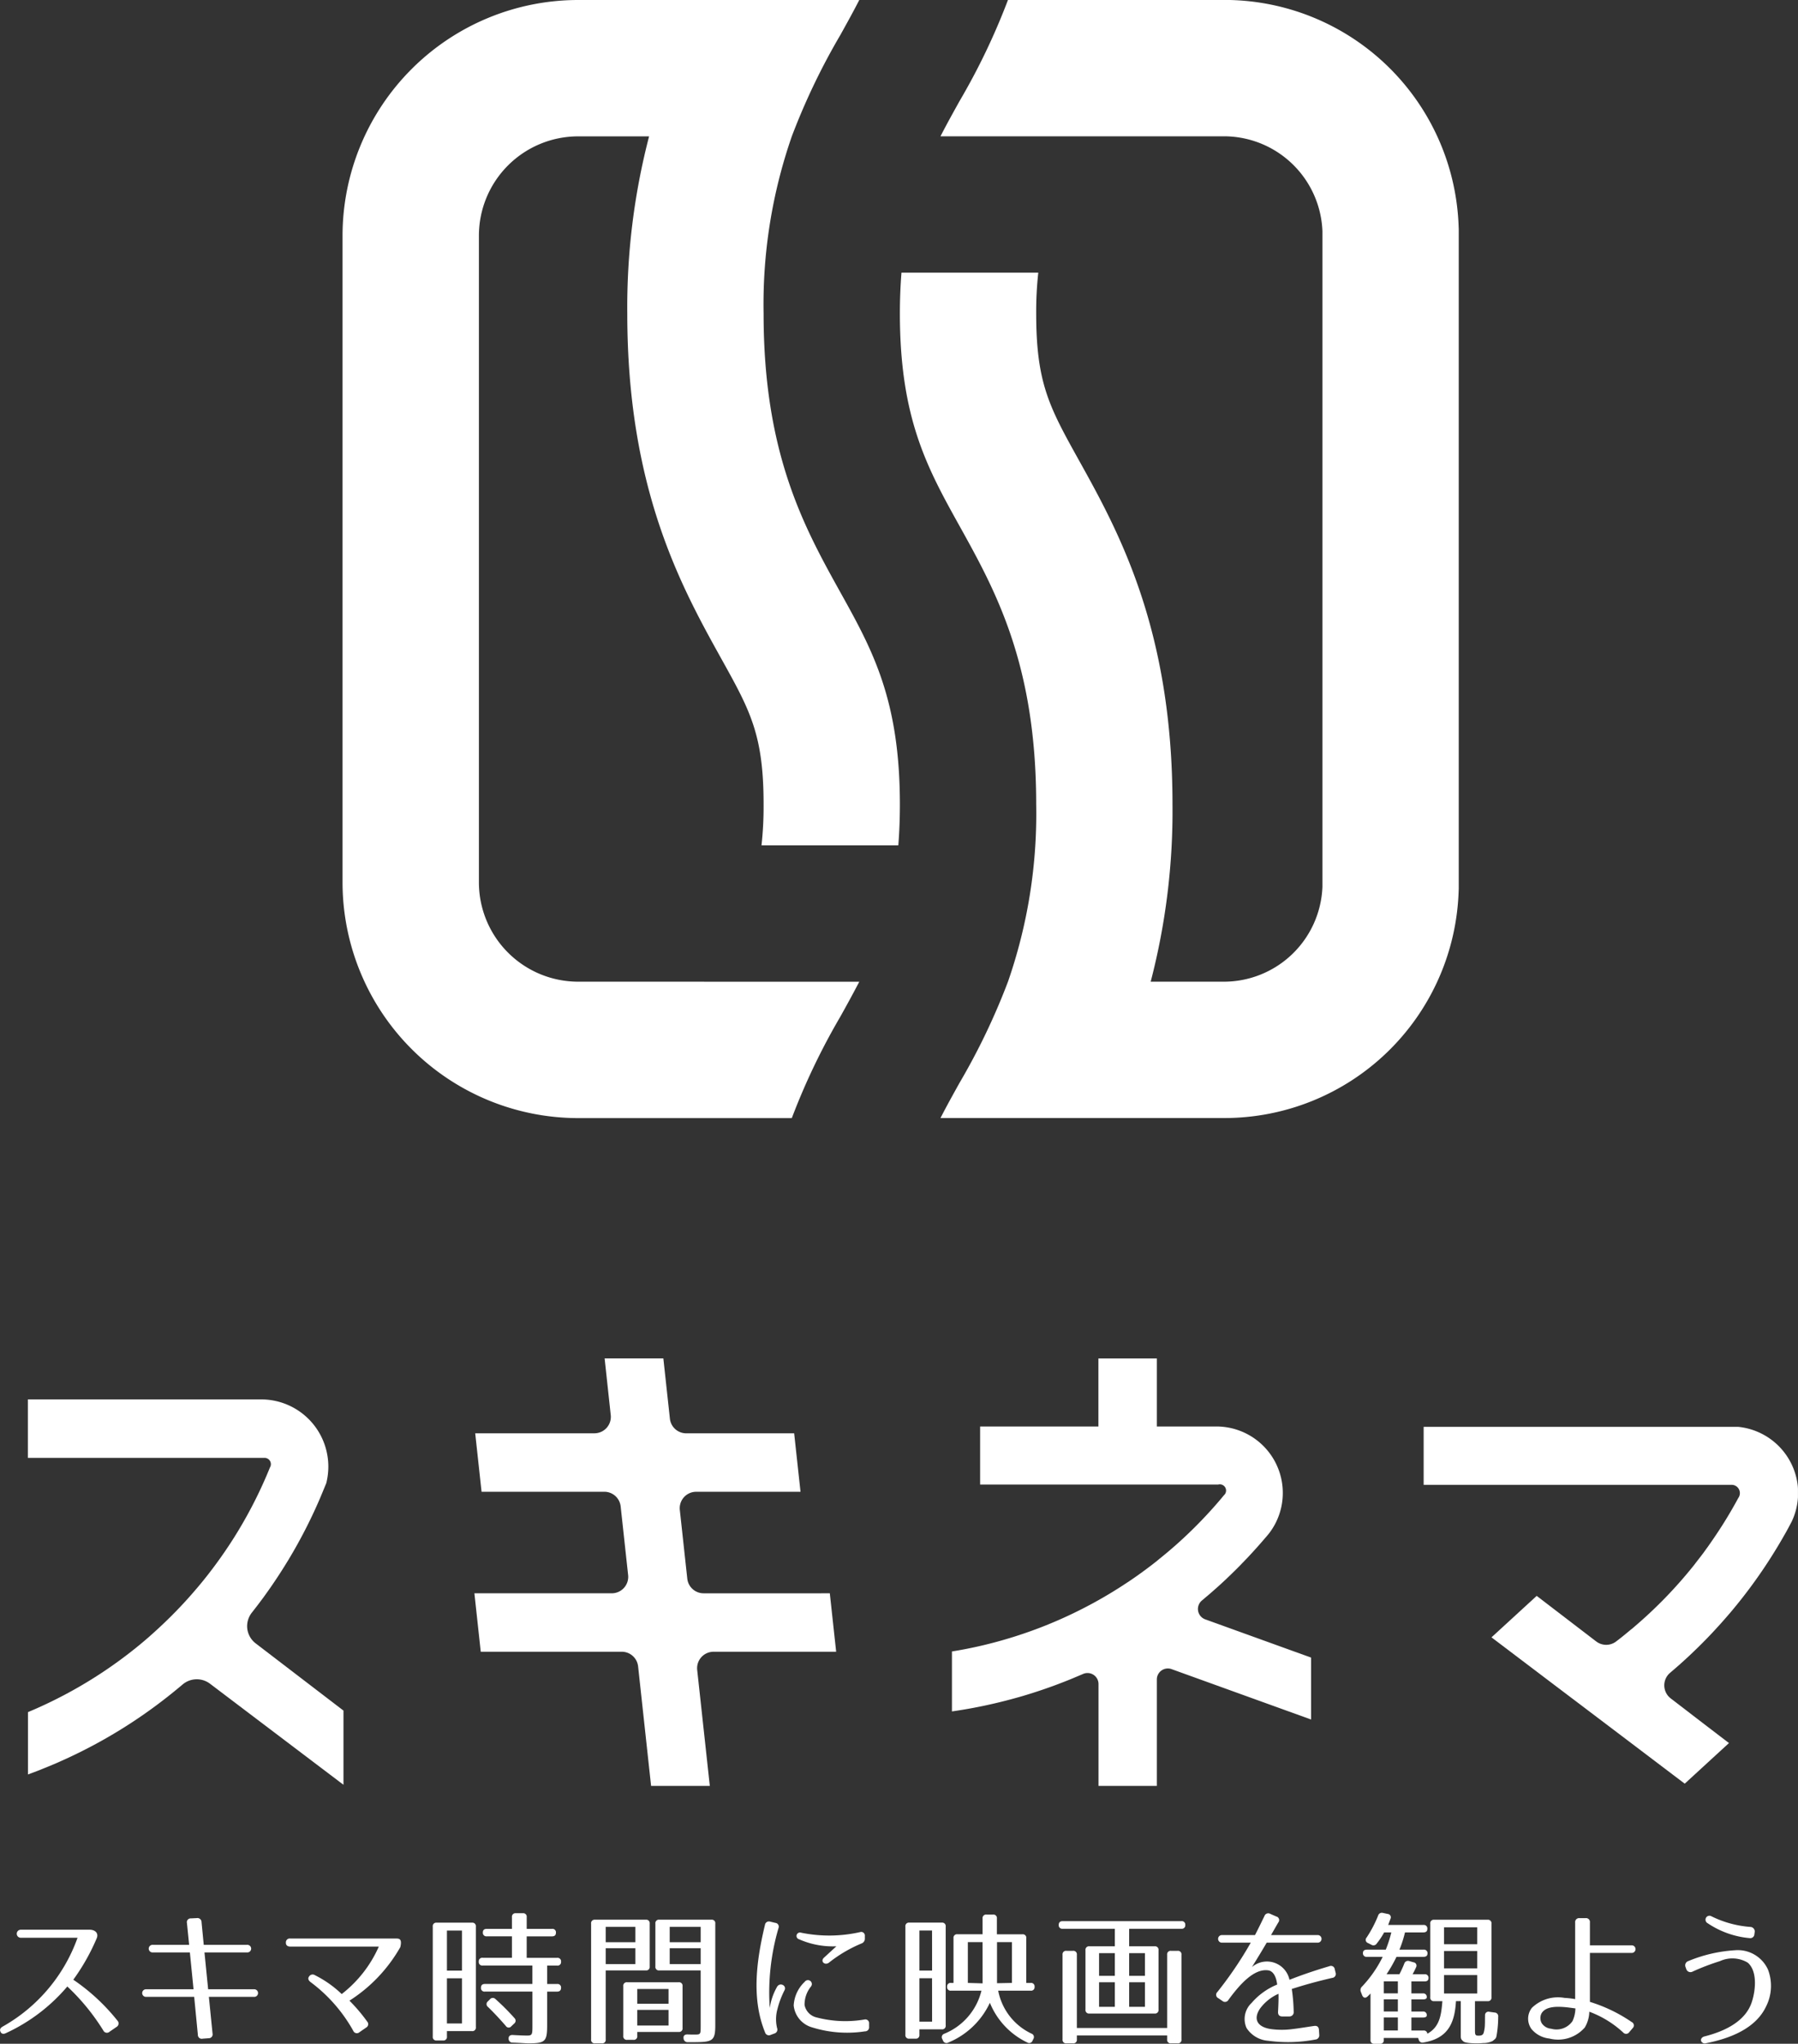 <svg xmlns="http://www.w3.org/2000/svg" width="146.971" height="167" viewBox="0 0 146.971 167"><rect x="0" y="0" width="146.971" height="167" fill="#333333" stroke="none"/><defs><style>.a{fill:#fff;}</style></defs><g transform="translate(-114 -250)"><path class="a" d="M226.381,283.658h12.685c-.5.958-1.014,1.9-1.554,2.863a55,55,0,0,0-3.961,8.278H216.075a19.27,19.27,0,0,1-19.247-19.247V222.685a19.27,19.27,0,0,1,19.247-19.247h22.991c-.49.958-1.014,1.9-1.549,2.864a54.473,54.473,0,0,0-3.966,8.278,41.8,41.8,0,0,0-2.306,14.484c0,11.47,3.331,17.47,6.267,22.757,2.618,4.707,4.874,8.768,4.874,17.352,0,1.2-.046,2.306-.129,3.343H231.074a29.126,29.126,0,0,0,.171-3.343c0-5.7-1.087-7.654-3.471-11.938-3.237-5.832-7.671-13.815-7.671-28.171a55.317,55.317,0,0,1,1.783-14.484h-5.811a8.116,8.116,0,0,0-8.1,8.1v52.867a8.117,8.117,0,0,0,8.1,8.106h10.306Zm61.68-61.625a19.159,19.159,0,0,0-19.23-18.6H251.222a54.47,54.47,0,0,1-3.967,8.278c-.535.964-1.058,1.9-1.549,2.864h23.125a8.064,8.064,0,0,1,8.094,7.743v53.591a8.065,8.065,0,0,1-8.094,7.744h-5.944a55.371,55.371,0,0,0,1.782-14.485c0-14.361-4.434-22.344-7.676-28.171-2.379-4.284-3.465-6.245-3.465-11.938a28.912,28.912,0,0,1,.171-3.343H242.516c-.083,1.037-.13,2.144-.13,3.343,0,8.584,2.256,12.645,4.869,17.347,2.942,5.293,6.273,11.292,6.273,22.762a41.829,41.829,0,0,1-2.306,14.485,54.516,54.516,0,0,1-3.967,8.278c-.535.963-1.058,1.9-1.549,2.863h23.125a19.159,19.159,0,0,0,19.23-18.6c.006-.061.006-.123.006-.184v-53.8C288.067,222.156,288.067,222.1,288.061,222.033Z" transform="translate(-54.828 46.562)"/><g transform="translate(-55.359 52.902)"><g transform="translate(169.359 353.389)"><path class="a" d="M177.811,363.36a17.683,17.683,0,0,0-2.949-3.606,14.557,14.557,0,0,1-5.016,3.809c-.2.1-.358.072-.442-.1s-.036-.311.167-.43a13.536,13.536,0,0,0,6.127-7.261H171.04a.329.329,0,0,1,0-.657h5.685c.477.024.7.335.537.705a17.083,17.083,0,0,1-1.911,3.38,16.335,16.335,0,0,1,3.607,3.343.328.328,0,0,1-.072.514l-.573.394A.32.32,0,0,1,177.811,363.36Z" transform="translate(-169.359 -353.726)"/><path class="a" d="M186.409,363.981l-.477.036a.319.319,0,0,1-.4-.322l-.3-3.093H181.31a.311.311,0,1,1,0-.621h3.869l-.3-3.01h-3.034a.311.311,0,1,1,0-.621h2.974l-.179-1.779a.312.312,0,0,1,.334-.382l.478-.024a.333.333,0,0,1,.382.334l.179,1.851h3.547a.311.311,0,1,1,0,.621h-3.487l.3,3.01h3.75a.311.311,0,1,1,0,.621h-3.69l.3,3A.314.314,0,0,1,186.409,363.981Z" transform="translate(-169.359 -353.726)"/><path class="a" d="M202.232,356.541a12.5,12.5,0,0,1-4.156,4.371,13.753,13.753,0,0,1,1.445,1.7.317.317,0,0,1-.083.5l-.55.382a.315.315,0,0,1-.5-.12,12.623,12.623,0,0,0-3.5-3.988c-.179-.144-.227-.3-.108-.454a.341.341,0,0,1,.478-.1,8.868,8.868,0,0,1,2.185,1.541,10.031,10.031,0,0,0,3.034-3.881H193.24c-.239,0-.37-.12-.358-.335a.311.311,0,0,1,.358-.322h8.67C202.137,355.837,202.4,355.861,202.232,356.541Z" transform="translate(-169.512 -353.726)"/><path class="a" d="M208.167,363.4h-2.042v.442a.285.285,0,0,1-.322.323h-.514a.285.285,0,0,1-.322-.323v-8.98a.285.285,0,0,1,.322-.323h2.878a.286.286,0,0,1,.323.323v8.216A.285.285,0,0,1,208.167,363.4Zm-.812-8.216h-1.23v3.272h1.23Zm0,3.9h-1.23v3.69h1.23Zm7.679-3.714q0,.287-.323.287h-2.066v1.755h2.484a.286.286,0,0,1,.323.323.282.282,0,0,1-.323.31h-.812v1.505h.812a.285.285,0,0,1,.323.322c0,.191-.108.3-.323.3h-.812v2.711c0,1.349-.131,1.516-1.516,1.516-.2,0-.645-.035-1.3-.059a.311.311,0,0,1-.334-.323c-.012-.2.119-.31.334-.3.609.035,1,.047,1.17.047.442,0,.442-.1.442-.859v-2.735H209.23a.285.285,0,0,1-.322-.323c0-.191.107-.3.322-.3h3.881v-1.505h-4.06a.285.285,0,0,1-.323-.322.282.282,0,0,1,.323-.311h2.388v-1.755h-2.054a.285.285,0,0,1-.322-.323q0-.286.322-.286h2.054v-.956a.285.285,0,0,1,.323-.322h.561a.284.284,0,0,1,.322.322v.956h2.066A.285.285,0,0,1,215.034,355.371Zm-4.944,5.41a19.028,19.028,0,0,1,1.552,1.552.293.293,0,0,1-.024.454l-.227.215a.273.273,0,0,1-.453-.024c-.538-.621-1.027-1.134-1.457-1.552a.287.287,0,0,1-.012-.454l.167-.167A.3.3,0,0,1,210.09,360.781Z" transform="translate(-169.592 -353.726)"/><path class="a" d="M222.462,358.44h-3.273v5.637a.284.284,0,0,1-.322.322h-.549a.285.285,0,0,1-.323-.322v-9.458a.286.286,0,0,1,.323-.323h4.144a.285.285,0,0,1,.322.323v3.5A.284.284,0,0,1,222.462,358.44Zm-.848-3.558h-2.425v1.253h2.425Zm0,1.743h-2.425v1.3h2.425Zm3.534,6.843h-3.379v.322a.285.285,0,0,1-.322.323h-.5a.286.286,0,0,1-.323-.323v-4.06a.285.285,0,0,1,.323-.322h4.2a.285.285,0,0,1,.323.322v3.415A.286.286,0,0,1,225.148,363.468Zm-.823-3.511h-2.556v1.206h2.556Zm0,1.708h-2.556v1.277h2.556Zm2.221,2.639H225.9a.322.322,0,0,1-.346-.3c-.036-.215.083-.334.31-.334.251.012.394.012.537.012.562,0,.55.012.55-.776V358.44h-3.38a.284.284,0,0,1-.322-.322v-3.5a.285.285,0,0,1,.322-.323h4.252a.285.285,0,0,1,.322.323v8.264C228.146,364.125,227.979,364.3,226.546,364.3Zm.406-9.422H224.42v1.253h2.532Zm0,1.743H224.42v1.3h2.532Z" transform="translate(-169.677 -353.726)"/><path class="a" d="M233.4,354.977a18.681,18.681,0,0,0-.716,6.532,4.958,4.958,0,0,1,.585-1.707c.227-.43.824-.132.621.262a7.218,7.218,0,0,0-.573,1.517,3.119,3.119,0,0,0-.036,1.564.335.335,0,0,1-.227.454l-.287.108a.327.327,0,0,1-.465-.2c-1.111-2.711-.729-5.792-.012-8.778a.329.329,0,0,1,.43-.274l.417.1A.31.31,0,0,1,233.4,354.977Zm7.058,8.443a9.593,9.593,0,0,1-4.3-.322,2.079,2.079,0,0,1-1.517-1.792,2.862,2.862,0,0,1,.9-1.934.32.32,0,1,1,.513.382,2.348,2.348,0,0,0-.525,1.517,1.3,1.3,0,0,0,1,1.015,9.281,9.281,0,0,0,3.893.167.308.308,0,0,1,.382.334v.263A.332.332,0,0,1,240.458,363.42Zm-.287-7.177a11.16,11.16,0,0,0-2.651,1.564c-.334.251-.728-.107-.406-.406l1.015-.931a6.831,6.831,0,0,1-3.045-.573.282.282,0,1,1,.167-.538,11.462,11.462,0,0,0,4.813-.048.3.3,0,0,1,.394.323v.191A.413.413,0,0,1,240.171,356.243Z" transform="translate(-169.763 -353.726)"/><path class="a" d="M246.823,363.253H245v.442a.285.285,0,0,1-.323.322h-.5a.285.285,0,0,1-.323-.322v-8.837a.286.286,0,0,1,.323-.323h2.651a.285.285,0,0,1,.322.323v8.072A.285.285,0,0,1,246.823,363.253Zm-.789-8.073H245v3.272h1.038Zm0,3.9H245v3.547h1.038Zm7.7-3.272v3.654h.358a.286.286,0,0,1,.323.323.282.282,0,0,1-.323.31h-2.651a4.9,4.9,0,0,0,2.723,3.511.294.294,0,0,1,.155.43l-.071.143a.286.286,0,0,1-.418.156,6.167,6.167,0,0,1-3.069-3.249,6.475,6.475,0,0,1-3.4,3.249.3.3,0,0,1-.43-.156l-.059-.131a.291.291,0,0,1,.155-.43,5.1,5.1,0,0,0,3.045-3.523h-2.484a.284.284,0,0,1-.322-.322.281.281,0,0,1,.322-.311h.2v-3.654a.285.285,0,0,1,.323-.322h2.053V354.2a.286.286,0,0,1,.323-.323h.525a.286.286,0,0,1,.323.323v1.29h2.078A.284.284,0,0,1,253.737,355.813Zm-3.571.322H248.96v3.332l1.206.036Zm2.4,0h-1.218v3.356l1.218-.024Z" transform="translate(-169.847 -353.726)"/><path class="a" d="M266.814,354.726a.282.282,0,0,1-.323.311h-4.263v1.433h2.078a.284.284,0,0,1,.322.322v4.849a.284.284,0,0,1-.322.322H258.98a.285.285,0,0,1-.323-.322v-4.849a.285.285,0,0,1,.323-.322h2.078v-1.433h-4.264a.285.285,0,0,1-.322-.323c0-.191.107-.3.322-.3h9.7A.282.282,0,0,1,266.814,354.726Zm-.633,9.673h-.526a.284.284,0,0,1-.322-.322v-.323h-7.38v.323a.285.285,0,0,1-.323.322h-.525a.285.285,0,0,1-.323-.322v-6.915a.285.285,0,0,1,.323-.322h.525a.285.285,0,0,1,.323.322v5.983h7.38v-5.983a.285.285,0,0,1,.322-.322h.526a.285.285,0,0,1,.322.322v6.915A.284.284,0,0,1,266.181,364.4Zm-5.123-7.368h-1.29v1.851h1.29Zm0,2.377h-1.29v2.006h1.29Zm2.46-2.377h-1.29v1.851h1.29Zm0,2.377h-1.29v2.006h1.29Z" transform="translate(-169.929 -353.726)"/><path class="a" d="M278.911,359.049c-1.326.311-2.269.574-3.308.908a14.293,14.293,0,0,1,.155,1.851.346.346,0,0,1-.346.394h-.586c-.238,0-.358-.131-.346-.382.036-.657.048-1.087.036-1.469A3.763,3.763,0,0,0,273,361.569c-.6.908-.143,1.505.872,1.66a6.654,6.654,0,0,0,1.827,0c.526-.06,1.051-.155,1.732-.251.251-.036.382.084.394.335l.024.382a.347.347,0,0,1-.323.394,12.02,12.02,0,0,1-3.857.1,2.3,2.3,0,0,1-1.767-1.05,1.8,1.8,0,0,1,.418-2.043,5.492,5.492,0,0,1,2.089-1.5c-.071-.609-.3-1.087-.716-1.159-1.17-.179-2.341,1.147-3.26,2.4a.327.327,0,0,1-.5.1l-.334-.227a.305.305,0,0,1-.084-.5,31.136,31.136,0,0,0,2.735-4.037h-2.341a.311.311,0,1,1,0-.621h2.687c.263-.5.585-1.17.776-1.564a.329.329,0,0,1,.478-.167l.49.215a.3.3,0,0,1,.167.477c-.143.239-.346.6-.6,1.039h3.8a.311.311,0,1,1,0,.621h-4.155c-.347.6-.765,1.278-1.207,1.995a1.883,1.883,0,0,1,3.07,1.039c.919-.359,1.815-.681,3.26-1.111a.316.316,0,0,1,.442.251l.071.286A.319.319,0,0,1,278.911,359.049Z" transform="translate(-170.011 -353.726)"/><path class="a" d="M283.759,354.213l-.191.513h2.878a.285.285,0,0,1,.322.323q0,.286-.322.286h-1.505a8.944,8.944,0,0,1-.454,1.409h1.971a.285.285,0,0,1,.322.323c0,.167-.107.263-.322.263h-2.21a12.219,12.219,0,0,1-.812,1.421h1.051a8.779,8.779,0,0,0,.394-.86.318.318,0,0,1,.406-.215l.347.1a.275.275,0,0,1,.215.406q-.108.25-.287.573h.979a.285.285,0,0,1,.323.322c0,.167-.108.263-.323.263h-1.075v.979h.932a.285.285,0,0,1,.322.323c0,.107-.107.167-.322.167h-.932v.991h.932a.284.284,0,0,1,.322.322c0,.108-.107.168-.322.168h-.932v1.062h.98a.285.285,0,0,1,.322.323v-.06c.967-.537,1.135-1.421,1.23-2.663h-.669a.284.284,0,0,1-.322-.322v-6.007a.285.285,0,0,1,.322-.323h4.359a.286.286,0,0,1,.323.323v6.007a.285.285,0,0,1-.323.322h-1.027v2.377c0,.406.036.453.358.441s.347-.2.383-.346a2.554,2.554,0,0,0,.071-.6c.012-.167,0-.394.012-.693a.28.28,0,0,1,.347-.31l.429.06a.306.306,0,0,1,.3.358,8.879,8.879,0,0,1-.1,1.325c-.071.43-.047.4-.358.645a1.707,1.707,0,0,1-.764.167c-.179.012-.335.024-.442.024-.239,0-1.027,0-1.194-.167-.215-.191-.2-.239-.2-.573v-2.711h-.394c-.1,1.768-.633,3.045-2.651,3.38a.315.315,0,0,1-.394-.227l-.048-.143h-2.807v.155a.284.284,0,0,1-.322.322h-.442a.284.284,0,0,1-.322-.322v-3.786c-.06.06-.132.143-.227.227-.179.179-.359.143-.454-.084l-.107-.274a.387.387,0,0,1,.1-.442,9.808,9.808,0,0,0,1.684-2.424h-1.29a.285.285,0,0,1-.322-.323c0-.167.107-.263.322-.263h1.541a9.783,9.783,0,0,0,.453-1.409h-.585a6.192,6.192,0,0,1-.6.9.317.317,0,0,1-.442.108l-.286-.144a.274.274,0,0,1-.108-.442,9.661,9.661,0,0,0,.944-1.8.319.319,0,0,1,.394-.215l.394.084A.273.273,0,0,1,283.759,354.213Zm.6,5.123h-1.147v.979h1.147Zm0,1.469h-1.147v.991h1.147Zm0,1.481h-1.147v1.062h1.147Zm6.484-7.369h-2.711V356.3h2.711Zm0,1.935h-2.711v1.421h2.711Zm0,1.97h-2.711v1.505h2.711Z" transform="translate(-170.096 -353.726)"/><path class="a" d="M303.618,362.656a.306.306,0,0,1,.084.5l-.275.323a.313.313,0,0,1-.5.036,8.323,8.323,0,0,0-2.771-1.7,2.628,2.628,0,0,1-.37,1.29,2.893,2.893,0,0,1-2.9.9,2.183,2.183,0,0,1-1.457-.776,1.434,1.434,0,0,1,.036-1.732,3.063,3.063,0,0,1,2.663-.812,6.977,6.977,0,0,1,.871.1v-6.258a.322.322,0,0,1,.359-.358h.489a.317.317,0,0,1,.359.358v1.863h3.4a.311.311,0,1,1,0,.621h-3.4v4A12.588,12.588,0,0,1,303.618,362.656Zm-7.368-.705a.849.849,0,0,0,.024.812,1.019,1.019,0,0,0,.764.442,1.593,1.593,0,0,0,1.744-.621,2.622,2.622,0,0,0,.238-1.039c-.1-.012-.513-.071-.8-.1C297.575,361.39,296.608,361.342,296.25,361.951Z" transform="translate(-170.244 -353.726)"/><path class="a" d="M308.251,357.676a11.825,11.825,0,0,1,3.822-.884,2.707,2.707,0,0,1,2.687,1.577,3.728,3.728,0,0,1-.156,3.021c-.871,1.839-3.021,2.627-4.908,3a.323.323,0,0,1-.406-.2c-.036-.155.084-.31.287-.358,1.7-.43,3.368-1.254,3.869-2.83.334-1.039.43-2.544-.346-3.2a2.445,2.445,0,0,0-2.269-.119,19.152,19.152,0,0,0-2.245.86.361.361,0,0,1-.5-.2l-.06-.167A.368.368,0,0,1,308.251,357.676Zm5.016-1.875a7.3,7.3,0,0,1-3.439-1.218.326.326,0,0,1-.12-.466.322.322,0,0,1,.43-.1,8.6,8.6,0,0,0,3.2.871.37.37,0,0,1,.334.442l-.024.167A.331.331,0,0,1,313.267,355.8Z" transform="translate(-170.244 -353.726)"/></g><g transform="translate(171.637 308.098)"><path class="a" d="M227.154,327.289a1.344,1.344,0,0,1-1.336-1.2l-.609-5.606a1.342,1.342,0,0,1,1.335-1.489h8.53l-.52-4.777h-8.821a1.343,1.343,0,0,1-1.336-1.2l-.535-4.922h-4.8l.5,4.632a1.344,1.344,0,0,1-1.336,1.488h-9.743l.52,4.777h10.035a1.344,1.344,0,0,1,1.335,1.2l.61,5.607a1.345,1.345,0,0,1-1.336,1.489H208.417l.519,4.776h11.528a1.344,1.344,0,0,1,1.335,1.2l1.061,9.764h4.8l-1.031-9.474a1.345,1.345,0,0,1,1.336-1.489h10.023l-.519-4.776Z" transform="translate(-171.917 -308.098)"/><path class="a" d="M189.574,330.2a1.79,1.79,0,0,1,.373-1.334c.074-.093.146-.188.219-.282.044-.055.087-.111.13-.167.138-.179.274-.358.409-.54l.031-.041c.151-.2.3-.408.446-.614l.053-.075q.186-.261.367-.524l.119-.176q.147-.216.291-.433l.136-.208q.135-.205.266-.413c.047-.073.093-.145.138-.218.089-.141.176-.283.263-.425.042-.068.084-.136.125-.2.019-.032.039-.064.058-.1h0a41.025,41.025,0,0,0,2.432-4.724c.206-.474.4-.955.6-1.439a5.576,5.576,0,0,0,.167-1.352,5.275,5.275,0,0,0-.047-.714,5.488,5.488,0,0,0-5.445-4.776H171.637v4.776h19.347a.516.516,0,0,1,.517.515.5.5,0,0,1-.015.123.476.476,0,0,1-.056.136,36.443,36.443,0,0,1-2.558,5.12q-.723,1.2-1.534,2.335h0c-.691.972-1.429,1.91-2.209,2.8-.038.044-.074.088-.112.13q-.405.462-.825.909l-.027.029q-.406.431-.827.85l-.049.049c-.28.277-.564.551-.853.819l-.032.03q-.445.414-.9.814h0q-.274.238-.553.471a36.547,36.547,0,0,1-8.551,5.322l-.082.036c-.175.078-.351.152-.527.227l-.146.063h0v5.093h0c.309-.112.616-.229.922-.348.067-.026.133-.054.2-.081.242-.1.484-.193.723-.294l.193-.082c.247-.1.492-.211.736-.321.049-.021.1-.044.146-.066q.4-.18.789-.367l.08-.038a40.974,40.974,0,0,0,7.6-4.735c.038-.029.076-.06.113-.09.207-.163.411-.328.615-.495l.23-.191c.1-.082.195-.161.292-.243a1.791,1.791,0,0,1,2.24-.065l4.436,3.358.064.048,1.29.976.49.371,4.284,3.243.08.061.267.2h0v-6.06h0l-7.159-5.479A1.789,1.789,0,0,1,189.574,330.2Z" transform="translate(-171.637 -308.098)"/><path class="a" d="M277.111,332.543l-8.172-2.951-.493-.178a.9.9,0,0,1-.267-1.532c.1-.081.194-.165.291-.247s.2-.167.3-.252c.177-.152.351-.306.525-.461.083-.074.167-.146.249-.22q.359-.326.71-.657c.1-.1.206-.2.309-.3.141-.136.282-.273.421-.411.109-.108.217-.218.324-.327q.2-.207.4-.415c.048-.05.1-.1.143-.148q.781-.824,1.517-1.69a.124.124,0,0,0,.017-.016c.1-.114.191-.227.285-.342a5.4,5.4,0,0,0,1.125-3.309,5.578,5.578,0,0,0-.043-.69,5.428,5.428,0,0,0-5.386-4.739H264.5V308.1h-4.776v5.561h-9.67V318.4h19.466a.519.519,0,0,1,.256,0,.51.51,0,0,1,.309.757.528.528,0,0,1-.093.112,36.659,36.659,0,0,1-3.966,4.1c-.419.37-.847.728-1.282,1.078-.081.065-.16.132-.241.2l0,0c-.766.608-1.571,1.194-2.388,1.74l-.007,0c-.238.161-.48.318-.723.472l0,0c-.535.34-1.092.673-1.655.989h0q-.484.273-.979.531l-.038.02q-.48.25-.967.486l-.066.032q-.491.237-.987.458l-.039.017q-.518.23-1.043.444h0a36.362,36.362,0,0,1-5.545,1.753c-.759.175-1.538.327-2.315.452v4.9l.037-.006q.862-.125,1.712-.284c.191-.036.379-.073.566-.111h0c.33-.066.658-.138.986-.213l.146-.033c.321-.074.641-.153.96-.235l.127-.033q.5-.131,1-.272h0q1.042-.3,2.064-.655l.075-.026q.489-.17.974-.352l.082-.032q.492-.186.979-.384h0q.477-.2.95-.4l.066-.028a.9.9,0,0,1,1.257.82v8.328H264.5v-8.7a.9.9,0,0,1,1.2-.842l9.094,3.283,2.315.836v-5.066Z" transform="translate(-172.216 -308.098)"/><path class="a" d="M317.185,318.426a5.441,5.441,0,0,0-4.876-4.74H286.614v4.74h25.1c.024,0,.046,0,.07,0s.046,0,.07,0a.679.679,0,0,1,.609.676.692.692,0,0,1-.044.242.683.683,0,0,1-.084.155,36.573,36.573,0,0,1-2.105,3.433c-.058.084-.115.168-.173.251-.083.119-.165.239-.25.356l0,0c-.048.067-.1.133-.146.2l-.2.277c-.165.221-.336.438-.505.655-.077.1-.151.2-.229.3a36.646,36.646,0,0,1-4.965,5.114l-.051.045c-.124.1-.251.2-.376.307-.185.151-.368.305-.556.453-.152.121-.306.239-.46.356a1.34,1.34,0,0,1-1.6-.024l-.132-.1-4.733-3.623-.037.035-.051.047-3.606,3.307h0l4.873,3.69.026.02.335.253L301.558,338l1.218.922,4.621,3.5.559.422h0l1.851-1.7,1.764-1.618h0l-1.764-1.349-.913-.7-2.084-1.6a1.344,1.344,0,0,1-.05-2.093l.093-.08q.311-.264.617-.534l.119-.105q.361-.322.716-.653l.065-.061q.311-.293.616-.591l.161-.157q.332-.328.655-.661l.005-.005c.132-.136.262-.274.393-.412.03-.033.061-.064.092-.1.12-.128.239-.259.357-.389.04-.043.08-.085.119-.128q.2-.219.391-.44l.076-.085q.219-.251.433-.5l.025-.029a41.411,41.411,0,0,0,4.179-5.929h0c.2-.345.4-.692.588-1.043l0-.006q.118-.219.236-.441v0a5.389,5.389,0,0,0,.515-1.986v-.7h0Q317.206,318.587,317.185,318.426Z" transform="translate(-172.521 -308.098)"/></g></g></g></svg>